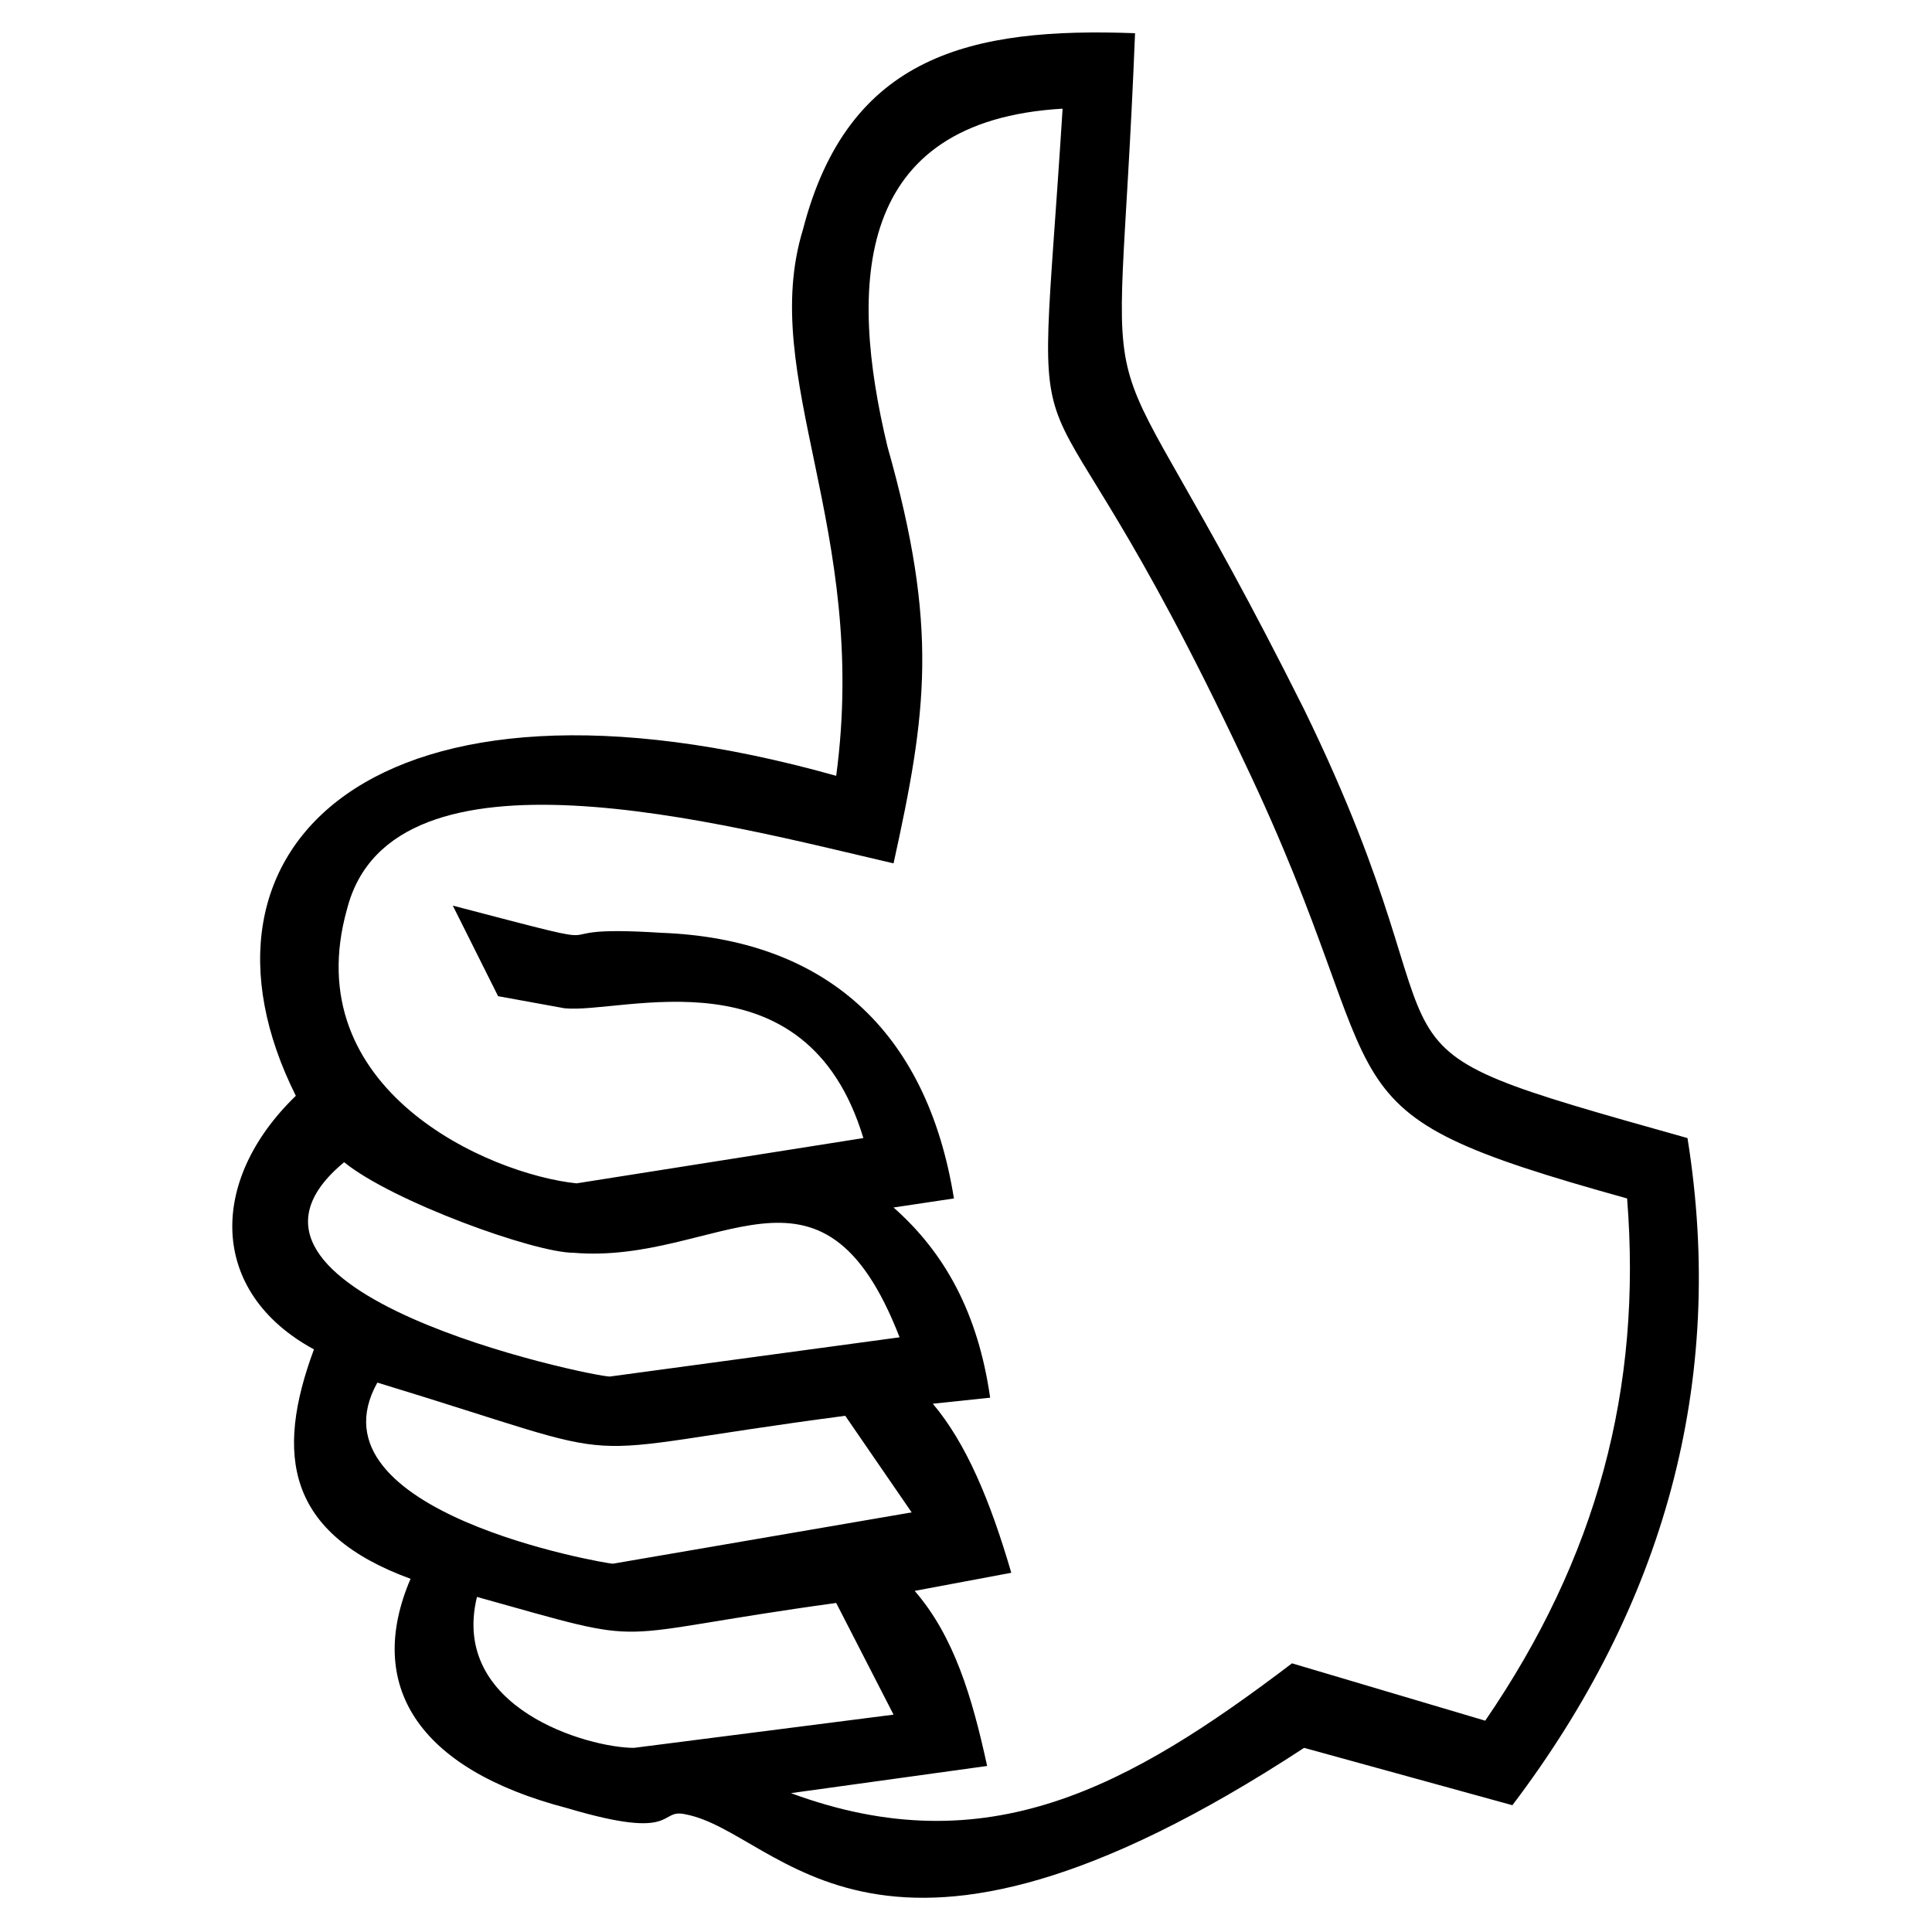 <?xml version="1.0" encoding="utf-8"?>
<!-- Generator: Adobe Illustrator 25.0.0, SVG Export Plug-In . SVG Version: 6.00 Build 0)  -->
<svg version="1.1"
	 id="Layer_1" xmlns:cc="http://creativecommons.org/ns#" xmlns:dc="http://purl.org/dc/elements/1.1/" xmlns:inkscape="http://www.inkscape.org/namespaces/inkscape" xmlns:rdf="http://www.w3.org/1999/02/22-rdf-syntax-ns#" xmlns:sodipodi="http://sodipodi.sourceforge.net/DTD/sodipodi-0.dtd" xmlns:svg="http://www.w3.org/2000/svg"
	 xmlns="http://www.w3.org/2000/svg" xmlns:xlink="http://www.w3.org/1999/xlink" x="0px" y="0px" viewBox="0 0 64 64"
	 style="enable-background:new 0 0 64 64;" xml:space="preserve">
<g>
	<path d="M50.1,59.8l-6.9-1.9c-14.2,9.3-17.3,2.8-20.5,2.2c-0.9-0.2-0.2,0.9-3.9-0.2c-5-1.3-6.7-4.1-5.2-7.6
		c-4.1-1.5-4.5-4.1-3.2-7.6c-3.5-1.9-3.5-5.6-0.6-8.4c-4.1-8.2,2.6-14.9,17.9-10.6c1.1-8.2-2.6-13.2-1.1-18.1
		c1.5-5.8,5.6-6.7,11-6.5c-0.6,15.1-1.7,7.8,5.6,22.4c6,12.3,0.6,10.8,12.7,14.2C57.2,45.8,55.1,53.2,50.1,59.8z M49.2,57
		c3.7-5.4,5.2-11,4.7-17.3c-10.8-3-7.3-3.2-12.7-14.5c-7.3-15.5-6.9-7.3-6-21.6c-6.9,0.4-7.1,5.8-5.8,11.2c1.7,6,1.3,8.8,0.2,13.8
		C24,27.3,13,24.3,11.5,30.1c-1.7,6,4.7,8.8,7.6,9.1l9.5-1.5c-1.9-6.3-8-4.1-9.9-4.3l-2.2-0.4l-1.5-3c6.5,1.7,2.2,0.6,6.9,0.9
		c5.4,0.2,8.8,3.2,9.7,8.8L29.6,40c1.7,1.5,2.8,3.5,3.2,6.3l-1.9,0.2c1.1,1.3,1.9,3.2,2.6,5.6l-3.2,0.6c1.3,1.5,1.9,3.5,2.4,5.8
		l-6.5,0.9c6.5,2.4,11.2-0.2,16.6-4.3L49.2,57z M29.8,44.3c-2.6-6.7-6-2.4-10.8-2.8c-1.3,0-6-1.7-7.6-3c-5.2,4.3,8.2,7.1,8.8,7.1
		L29.8,44.3z M30.2,50.1l-2.2-3.2c-9.9,1.3-6.3,1.7-15.5-1.1c-2.4,4.3,7.6,6,7.8,6L30.2,50.1z M29.6,56.8l-1.9-3.7
		c-8,1.1-5.8,1.5-11.9-0.2c-0.9,3.7,3.7,5,5.2,5L29.6,56.8z"/>
</g>
</svg>
